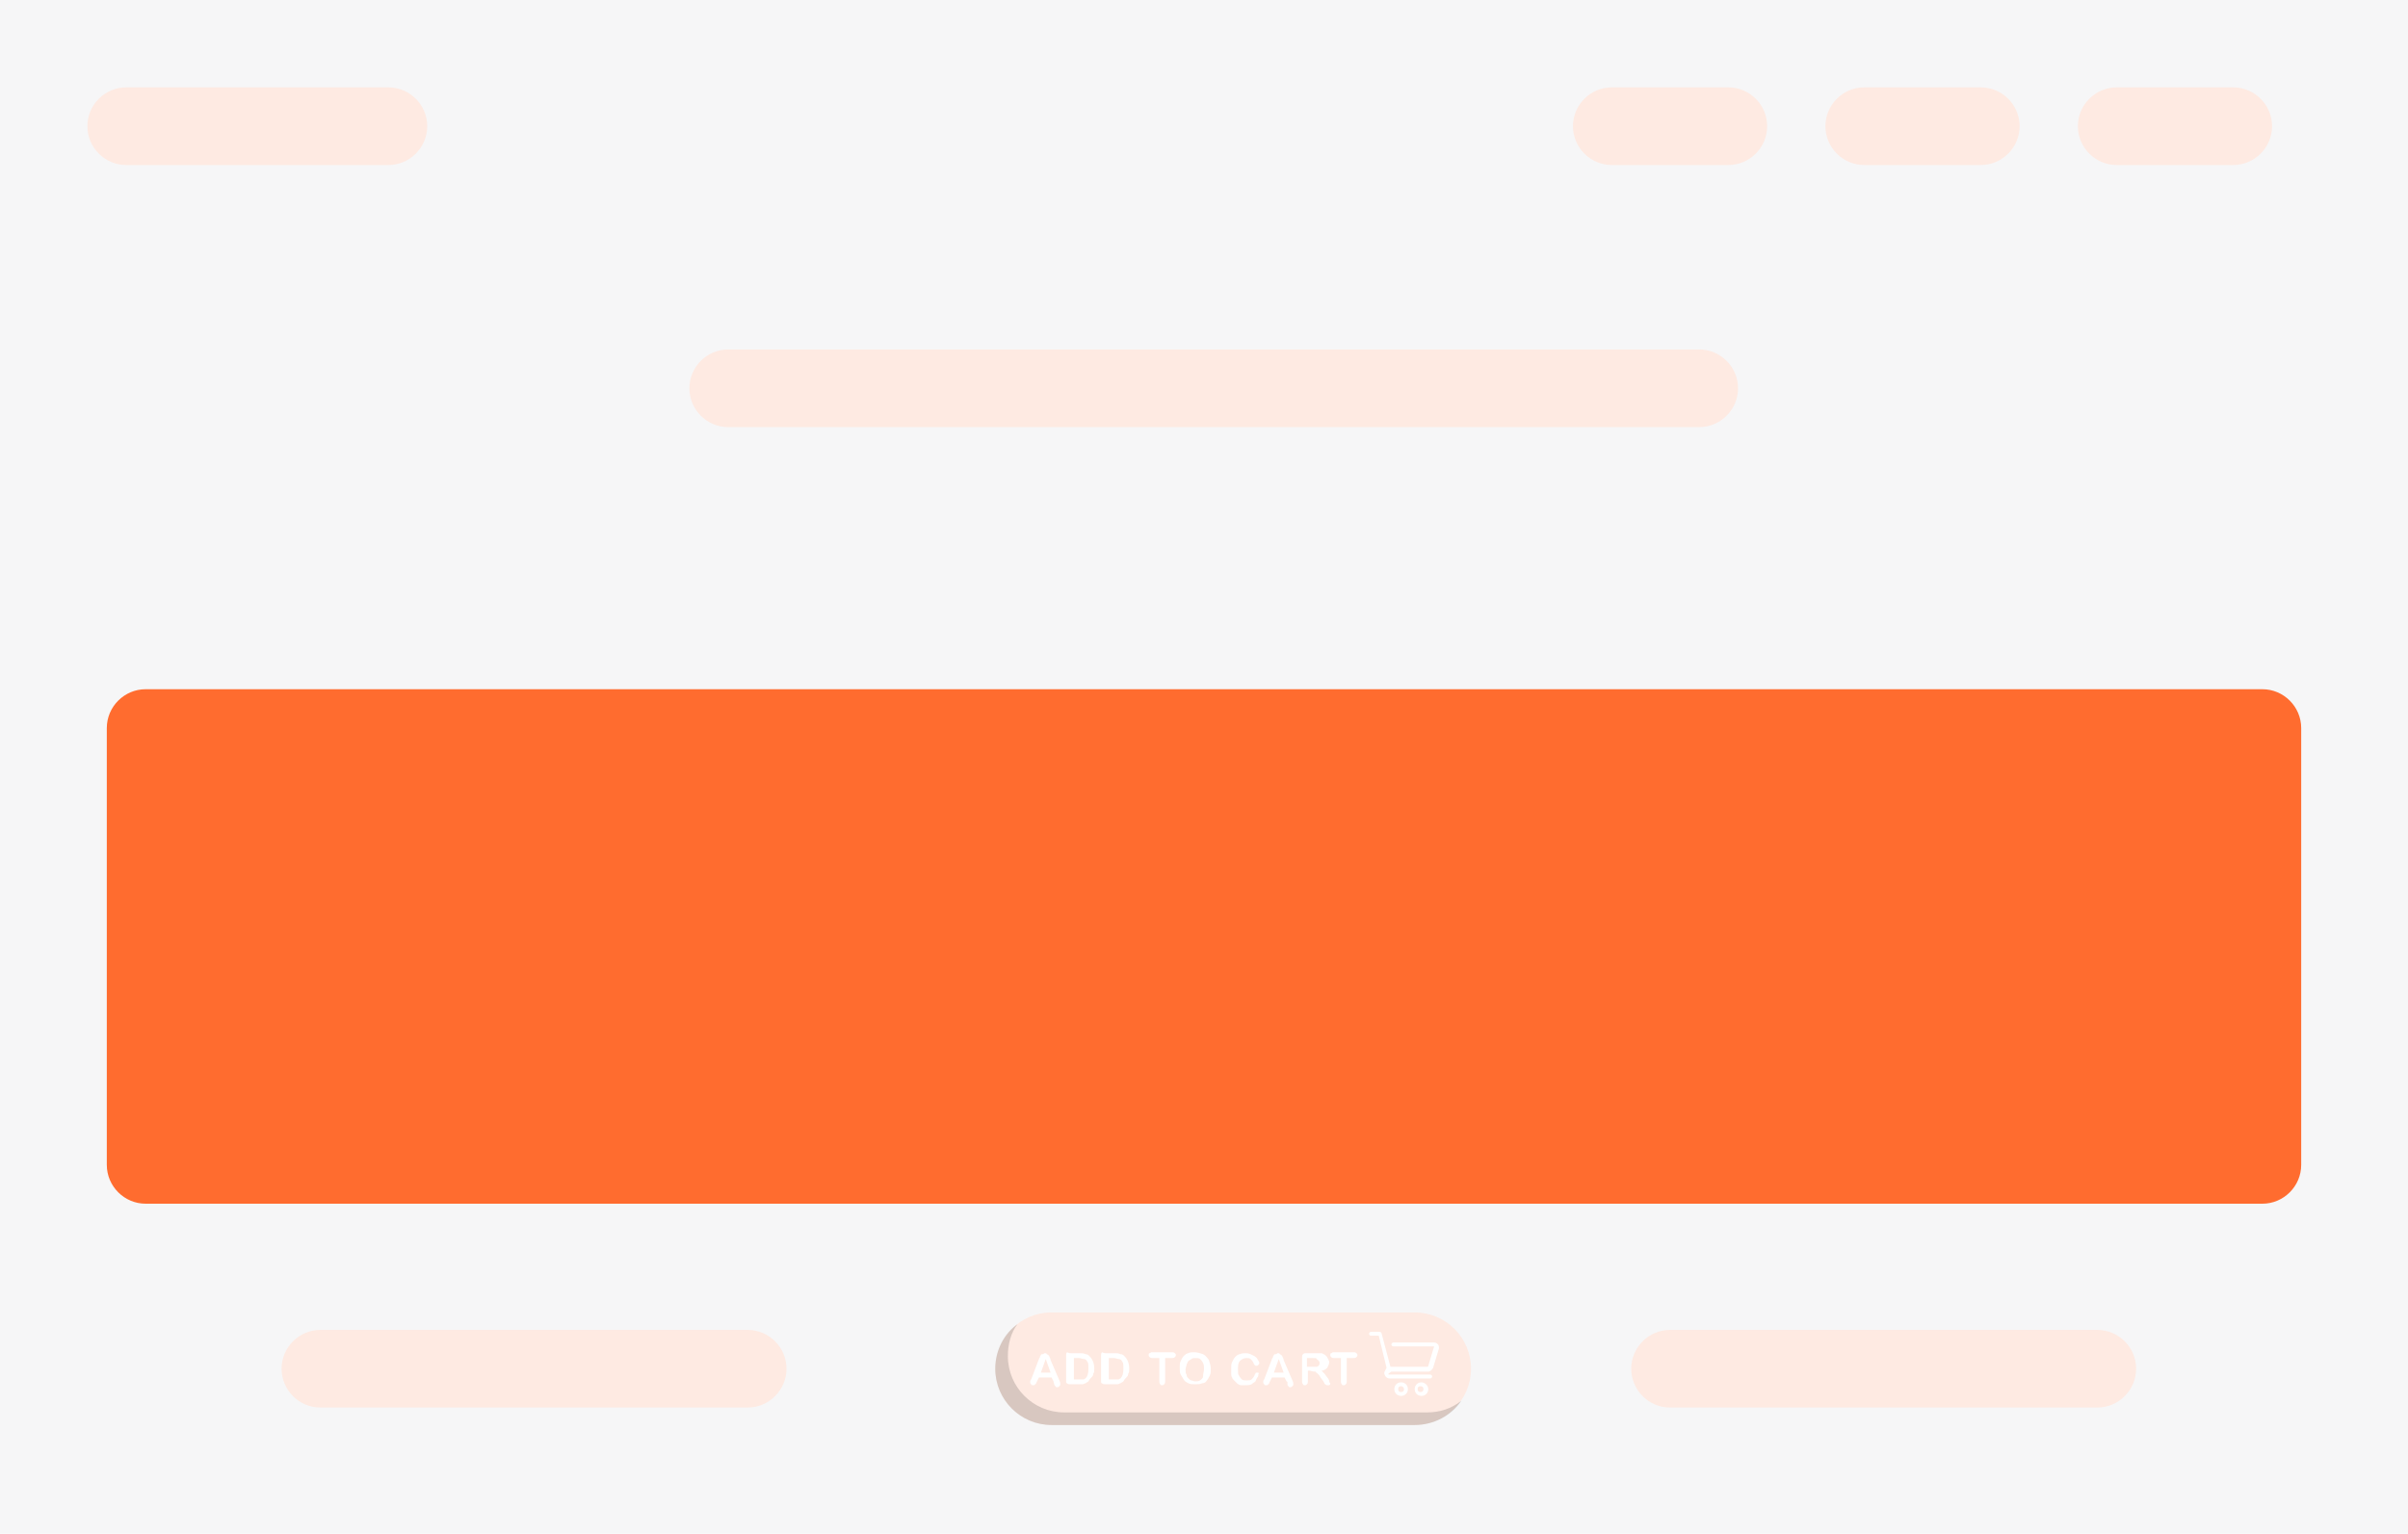 <?xml version="1.0" encoding="utf-8"?>
<!-- Generator: Adobe Illustrator 27.0.1, SVG Export Plug-In . SVG Version: 6.00 Build 0)  -->
<svg version="1.1" id="Layer_1" xmlns="http://www.w3.org/2000/svg" xmlns:xlink="http://www.w3.org/1999/xlink" x="0px" y="0px"
	 viewBox="0 0 248 158" style="enable-background:new 0 0 248 158;" xml:space="preserve">
<style type="text/css">
	.st0{fill:#F6F6F7;}
	.st1{fill:#FEEAE2;}
	.st2{fill:#FF6C2F;}
	.st3{opacity:0.15;}
	.st4{fill:#FFFFFF;}
</style>
<rect class="st0" width="248" height="158"/>
<path class="st1" d="M75,36h100c2.2,0,4,1.8,4,4l0,0c0,2.2-1.8,4-4,4H75c-2.2,0-4-1.8-4-4l0,0C71,37.8,72.8,36,75,36z"/>
<path class="st1" d="M166,9h12c2.2,0,4,1.8,4,4l0,0c0,2.2-1.8,4-4,4h-12c-2.2,0-4-1.8-4-4l0,0C162,10.8,163.8,9,166,9z"/>
<path class="st1" d="M13,9h27c2.2,0,4,1.8,4,4l0,0c0,2.2-1.8,4-4,4H13c-2.2,0-4-1.8-4-4l0,0C9,10.8,10.8,9,13,9z"/>
<path class="st1" d="M192,9h12c2.2,0,4,1.8,4,4l0,0c0,2.2-1.8,4-4,4h-12c-2.2,0-4-1.8-4-4l0,0C188,10.8,189.8,9,192,9z"/>
<path class="st1" d="M218,9h12c2.2,0,4,1.8,4,4l0,0c0,2.2-1.8,4-4,4h-12c-2.2,0-4-1.8-4-4l0,0C214,10.8,215.8,9,218,9z"/>
<path class="st1" d="M33,137h44c2.2,0,4,1.8,4,4l0,0c0,2.2-1.8,4-4,4H33c-2.2,0-4-1.8-4-4l0,0C29,138.8,30.8,137,33,137z"/>
<path class="st1" d="M172,137h44c2.2,0,4,1.8,4,4l0,0c0,2.2-1.8,4-4,4h-44c-2.2,0-4-1.8-4-4l0,0C168,138.8,169.8,137,172,137z"/>
<path class="st2" d="M15,71h218c2.2,0,4,1.8,4,4v45c0,2.2-1.8,4-4,4H15c-2.2,0-4-1.8-4-4V75C11,72.8,12.8,71,15,71z"/>
<g>
	<g>
		<path class="st1" d="M145.7,135.2h-37.4c-3.2,0-5.8,2.6-5.8,5.8l0,0c0,3.2,2.6,5.8,5.8,5.8h37.4c3.2,0,5.8-2.6,5.8-5.8l0,0
			C151.5,137.8,148.9,135.2,145.7,135.2z"/>
		<path class="st3" d="M104.8,136.4c-0.7,0.9-1,2.1-1,3.3l0,0c0,3.2,2.6,5.8,5.8,5.8H147c1.3,0,2.5-0.4,3.5-1.2
			c-1,1.5-2.8,2.5-4.8,2.5h-37.4c-3.2,0-5.8-2.6-5.8-5.8l0,0C102.5,139.1,103.4,137.4,104.8,136.4z"/>
	</g>
	<g>
		<path class="st4" d="M143.3,141.3h3.8c0.2,0,0.4-0.2,0.5-0.4l0.6-2c0-0.1,0-0.3-0.1-0.4c-0.1-0.1-0.2-0.2-0.4-0.2l-4.2,0
			c-0.1,0-0.2,0.1-0.2,0.2c0,0.1,0.1,0.2,0.2,0.2l4.2,0c0,0,0,0,0,0c0,0,0,0,0,0l-0.6,2c0,0,0,0,0,0c0,0,0,0.1-0.1,0.1h-3.8
			l-0.9-3.4c0-0.1-0.1-0.2-0.2-0.2h-0.9c-0.1,0-0.2,0.1-0.2,0.2c0,0.1,0.1,0.2,0.2,0.2h0.8l0.8,3.3l-0.2,0.4c-0.1,0.2,0,0.3,0.1,0.5
			c0.1,0.1,0.2,0.2,0.4,0.2h4.2c0.1,0,0.2-0.1,0.2-0.2c0-0.1-0.1-0.2-0.2-0.2h-4.2c0,0,0,0-0.1,0c0,0,0,0,0-0.1L143.3,141.3z"/>
		<path class="st4" d="M144.3,142.4c-0.4,0-0.7,0.3-0.7,0.7c0,0.4,0.3,0.7,0.7,0.7c0.4,0,0.7-0.3,0.7-0.7
			C145,142.7,144.7,142.4,144.3,142.4z M144.6,143.1c0,0.2-0.1,0.3-0.3,0.3c-0.2,0-0.3-0.1-0.3-0.3c0-0.2,0.1-0.3,0.3-0.3
			C144.4,142.8,144.6,142.9,144.6,143.1z"/>
		<path class="st4" d="M146.4,142.4c-0.4,0-0.7,0.3-0.7,0.7c0,0.4,0.3,0.7,0.7,0.7c0.4,0,0.7-0.3,0.7-0.7
			C147.1,142.7,146.7,142.4,146.4,142.4z M146.6,143.1c0,0.2-0.1,0.3-0.3,0.3c-0.2,0-0.3-0.1-0.3-0.3c0-0.2,0.1-0.3,0.3-0.3
			C146.5,142.8,146.6,142.9,146.6,143.1z"/>
	</g>
	<g>
		<path class="st4" d="M108.5,142.3l-0.2-0.4H107l-0.2,0.4c-0.1,0.2-0.1,0.3-0.2,0.3c0,0.1-0.1,0.1-0.2,0.1c-0.1,0-0.2,0-0.2-0.1
			c-0.1-0.1-0.1-0.1-0.1-0.2c0,0,0-0.1,0-0.1c0,0,0-0.1,0.1-0.2l0.8-2.1c0-0.1,0.1-0.1,0.1-0.2c0-0.1,0.1-0.2,0.1-0.2
			c0-0.1,0.1-0.1,0.2-0.1c0.1,0,0.1-0.1,0.2-0.1c0.1,0,0.2,0,0.2,0.1c0.1,0,0.1,0.1,0.2,0.1c0,0.1,0.1,0.1,0.1,0.2
			c0,0.1,0.1,0.1,0.1,0.3l0.9,2.1c0.1,0.2,0.1,0.3,0.1,0.4c0,0.1,0,0.1-0.1,0.2c-0.1,0.1-0.1,0.1-0.2,0.1c-0.1,0-0.1,0-0.1,0
			c0,0-0.1,0-0.1-0.1c0,0-0.1-0.1-0.1-0.1C108.5,142.4,108.5,142.3,108.5,142.3z M107.2,141.4h1l-0.5-1.4L107.2,141.4z"/>
		<path class="st4" d="M110.3,139.4h0.9c0.2,0,0.4,0,0.6,0.1c0.2,0,0.3,0.1,0.4,0.2c0.3,0.3,0.5,0.7,0.5,1.3c0,0.2,0,0.4-0.1,0.5
			c0,0.2-0.1,0.3-0.2,0.4c-0.1,0.1-0.2,0.2-0.3,0.4c-0.1,0.1-0.2,0.1-0.3,0.2c-0.1,0-0.2,0.1-0.3,0.1c-0.1,0-0.3,0-0.4,0h-0.9
			c-0.1,0-0.2,0-0.3-0.1c-0.1,0-0.1-0.1-0.1-0.2c0-0.1,0-0.2,0-0.3v-2.4c0-0.1,0-0.2,0.1-0.3C110.1,139.4,110.2,139.4,110.3,139.4z
			 M110.6,139.9v2.2h0.5c0.1,0,0.2,0,0.3,0c0.1,0,0.1,0,0.2,0c0.1,0,0.1-0.1,0.2-0.1c0.2-0.2,0.3-0.5,0.3-1c0-0.3,0-0.6-0.1-0.7
			c-0.1-0.2-0.2-0.3-0.4-0.3c-0.1,0-0.3-0.1-0.5-0.1H110.6z"/>
		<path class="st4" d="M113.9,139.4h0.9c0.2,0,0.4,0,0.6,0.1c0.2,0,0.3,0.1,0.4,0.2c0.3,0.3,0.5,0.7,0.5,1.3c0,0.2,0,0.4-0.1,0.5
			c0,0.2-0.1,0.3-0.2,0.4c-0.1,0.1-0.2,0.2-0.3,0.4c-0.1,0.1-0.2,0.1-0.3,0.2c-0.1,0-0.2,0.1-0.3,0.1c-0.1,0-0.3,0-0.4,0h-0.9
			c-0.1,0-0.2,0-0.3-0.1c-0.1,0-0.1-0.1-0.1-0.2c0-0.1,0-0.2,0-0.3v-2.4c0-0.1,0-0.2,0.1-0.3C113.7,139.4,113.8,139.4,113.9,139.4z
			 M114.2,139.9v2.2h0.5c0.1,0,0.2,0,0.3,0c0.1,0,0.1,0,0.2,0c0.1,0,0.1-0.1,0.2-0.1c0.2-0.2,0.3-0.5,0.3-1c0-0.3,0-0.6-0.1-0.7
			c-0.1-0.2-0.2-0.3-0.4-0.3c-0.1,0-0.3-0.1-0.5-0.1H114.2z"/>
		<path class="st4" d="M120.7,139.9h-0.7v2.4c0,0.1,0,0.2-0.1,0.3c-0.1,0.1-0.1,0.1-0.2,0.1c-0.1,0-0.2,0-0.2-0.1
			c-0.1-0.1-0.1-0.2-0.1-0.3v-2.4h-0.7c-0.1,0-0.2,0-0.3-0.1c-0.1-0.1-0.1-0.1-0.1-0.2c0-0.1,0-0.2,0.1-0.2c0.1,0,0.1-0.1,0.2-0.1
			h2.1c0.1,0,0.2,0,0.3,0.1c0.1,0.1,0.1,0.1,0.1,0.2c0,0.1,0,0.1-0.1,0.2C120.9,139.9,120.8,139.9,120.7,139.9z"/>
		<path class="st4" d="M123,139.3c0.3,0,0.6,0.1,0.9,0.2c0.2,0.1,0.4,0.3,0.6,0.6c0.1,0.3,0.2,0.6,0.2,0.9c0,0.3,0,0.5-0.1,0.7
			c-0.1,0.2-0.2,0.4-0.3,0.5c-0.1,0.2-0.3,0.3-0.5,0.3c-0.2,0.1-0.4,0.1-0.7,0.1c-0.3,0-0.5,0-0.7-0.1c-0.2-0.1-0.4-0.2-0.5-0.4
			c-0.1-0.2-0.2-0.3-0.3-0.5c-0.1-0.2-0.1-0.4-0.1-0.7c0-0.3,0-0.5,0.1-0.7c0.1-0.2,0.2-0.4,0.3-0.5c0.1-0.1,0.3-0.3,0.5-0.3
			C122.5,139.3,122.8,139.3,123,139.3z M124,141c0-0.2,0-0.4-0.1-0.6c-0.1-0.2-0.2-0.3-0.3-0.4c-0.1-0.1-0.3-0.1-0.5-0.1
			c-0.1,0-0.3,0-0.4,0.1c-0.1,0.1-0.2,0.1-0.3,0.2c-0.1,0.1-0.1,0.2-0.2,0.4c0,0.1-0.1,0.3-0.1,0.5c0,0.2,0,0.4,0.1,0.5
			c0,0.2,0.1,0.3,0.2,0.4c0.1,0.1,0.2,0.2,0.3,0.2c0.1,0,0.2,0.1,0.4,0.1c0.2,0,0.3,0,0.5-0.1c0.1-0.1,0.3-0.2,0.3-0.4
			C123.9,141.5,124,141.3,124,141z"/>
		<path class="st4" d="M129.6,141.6c0,0.1,0,0.2-0.1,0.3c-0.1,0.1-0.1,0.2-0.2,0.4c-0.1,0.1-0.3,0.2-0.4,0.3
			c-0.2,0.1-0.4,0.1-0.6,0.1c-0.2,0-0.3,0-0.5,0c-0.1,0-0.3-0.1-0.4-0.2c-0.1-0.1-0.2-0.2-0.3-0.3c-0.1-0.1-0.2-0.2-0.2-0.3
			c-0.1-0.1-0.1-0.3-0.1-0.4c0-0.1,0-0.3,0-0.5c0-0.3,0-0.5,0.1-0.7c0.1-0.2,0.2-0.4,0.3-0.5c0.1-0.1,0.3-0.3,0.5-0.3
			c0.2-0.1,0.4-0.1,0.6-0.1c0.3,0,0.5,0.1,0.7,0.2c0.2,0.1,0.4,0.2,0.5,0.4c0.1,0.2,0.2,0.3,0.2,0.4c0,0.1,0,0.1-0.1,0.2
			c-0.1,0.1-0.1,0.1-0.2,0.1c-0.1,0-0.1,0-0.2-0.1c0,0-0.1-0.1-0.1-0.2c-0.1-0.2-0.2-0.3-0.3-0.4c-0.1-0.1-0.3-0.1-0.4-0.1
			c-0.3,0-0.5,0.1-0.7,0.3c-0.2,0.2-0.2,0.5-0.2,0.9c0,0.3,0,0.5,0.1,0.6c0.1,0.2,0.2,0.3,0.3,0.4c0.1,0.1,0.3,0.1,0.5,0.1
			c0.2,0,0.4,0,0.5-0.1c0.1-0.1,0.2-0.2,0.3-0.4c0-0.1,0.1-0.2,0.1-0.2c0-0.1,0.1-0.1,0.2-0.1c0.1,0,0.1,0,0.2,0.1
			C129.6,141.5,129.6,141.5,129.6,141.6z"/>
		<path class="st4" d="M132.5,142.3l-0.2-0.4H131l-0.2,0.4c-0.1,0.2-0.1,0.3-0.2,0.3c0,0.1-0.1,0.1-0.2,0.1c-0.1,0-0.2,0-0.2-0.1
			c-0.1-0.1-0.1-0.1-0.1-0.2c0,0,0-0.1,0-0.1c0,0,0-0.1,0.1-0.2l0.8-2.1c0-0.1,0.1-0.1,0.1-0.2c0-0.1,0.1-0.2,0.1-0.2
			c0-0.1,0.1-0.1,0.2-0.1c0.1,0,0.1-0.1,0.2-0.1c0.1,0,0.2,0,0.2,0.1c0.1,0,0.1,0.1,0.2,0.1c0,0.1,0.1,0.1,0.1,0.2
			c0,0.1,0.1,0.1,0.1,0.3l0.9,2.1c0.1,0.2,0.1,0.3,0.1,0.4c0,0.1,0,0.1-0.1,0.2c-0.1,0.1-0.1,0.1-0.2,0.1c-0.1,0-0.1,0-0.1,0
			c0,0-0.1,0-0.1-0.1c0,0-0.1-0.1-0.1-0.1C132.6,142.4,132.6,142.3,132.5,142.3z M131.2,141.4h1l-0.5-1.4L131.2,141.4z"/>
		<path class="st4" d="M134.9,141.2h-0.2v1.1c0,0.1,0,0.2-0.1,0.3c-0.1,0.1-0.1,0.1-0.2,0.1c-0.1,0-0.2,0-0.2-0.1
			c-0.1-0.1-0.1-0.2-0.1-0.3v-2.5c0-0.1,0-0.2,0.1-0.3c0.1-0.1,0.2-0.1,0.3-0.1h1.1c0.1,0,0.3,0,0.4,0c0.1,0,0.2,0,0.3,0.1
			c0.1,0,0.2,0.1,0.3,0.2c0.1,0.1,0.1,0.2,0.2,0.3c0,0.1,0.1,0.2,0.1,0.3c0,0.2-0.1,0.4-0.2,0.6c-0.1,0.1-0.3,0.3-0.6,0.3
			c0.1,0.1,0.2,0.2,0.3,0.3c0.1,0.1,0.2,0.3,0.3,0.4c0.1,0.1,0.2,0.3,0.2,0.4c0,0.1,0.1,0.2,0.1,0.2c0,0,0,0.1,0,0.1
			c0,0-0.1,0.1-0.1,0.1c0,0-0.1,0-0.2,0c-0.1,0-0.1,0-0.2-0.1c-0.1,0-0.1-0.1-0.1-0.1c0-0.1-0.1-0.1-0.1-0.2l-0.3-0.4
			c-0.1-0.2-0.2-0.3-0.3-0.4c-0.1-0.1-0.2-0.1-0.2-0.2C135.1,141.3,135,141.2,134.9,141.2z M135.2,139.9h-0.6v0.9h0.6
			c0.2,0,0.3,0,0.4,0c0.1,0,0.2-0.1,0.2-0.1c0.1-0.1,0.1-0.2,0.1-0.3c0-0.1,0-0.2-0.1-0.2c0-0.1-0.1-0.1-0.2-0.2
			C135.6,139.9,135.5,139.9,135.2,139.9z"/>
		<path class="st4" d="M139.4,139.9h-0.7v2.4c0,0.1,0,0.2-0.1,0.3c-0.1,0.1-0.1,0.1-0.2,0.1c-0.1,0-0.2,0-0.2-0.1
			c-0.1-0.1-0.1-0.2-0.1-0.3v-2.4h-0.7c-0.1,0-0.2,0-0.3-0.1c-0.1-0.1-0.1-0.1-0.1-0.2c0-0.1,0-0.2,0.1-0.2c0.1,0,0.1-0.1,0.2-0.1
			h2.1c0.1,0,0.2,0,0.3,0.1c0.1,0.1,0.1,0.1,0.1,0.2c0,0.1,0,0.1-0.1,0.2C139.6,139.9,139.5,139.9,139.4,139.9z"/>
	</g>
</g>
</svg>
